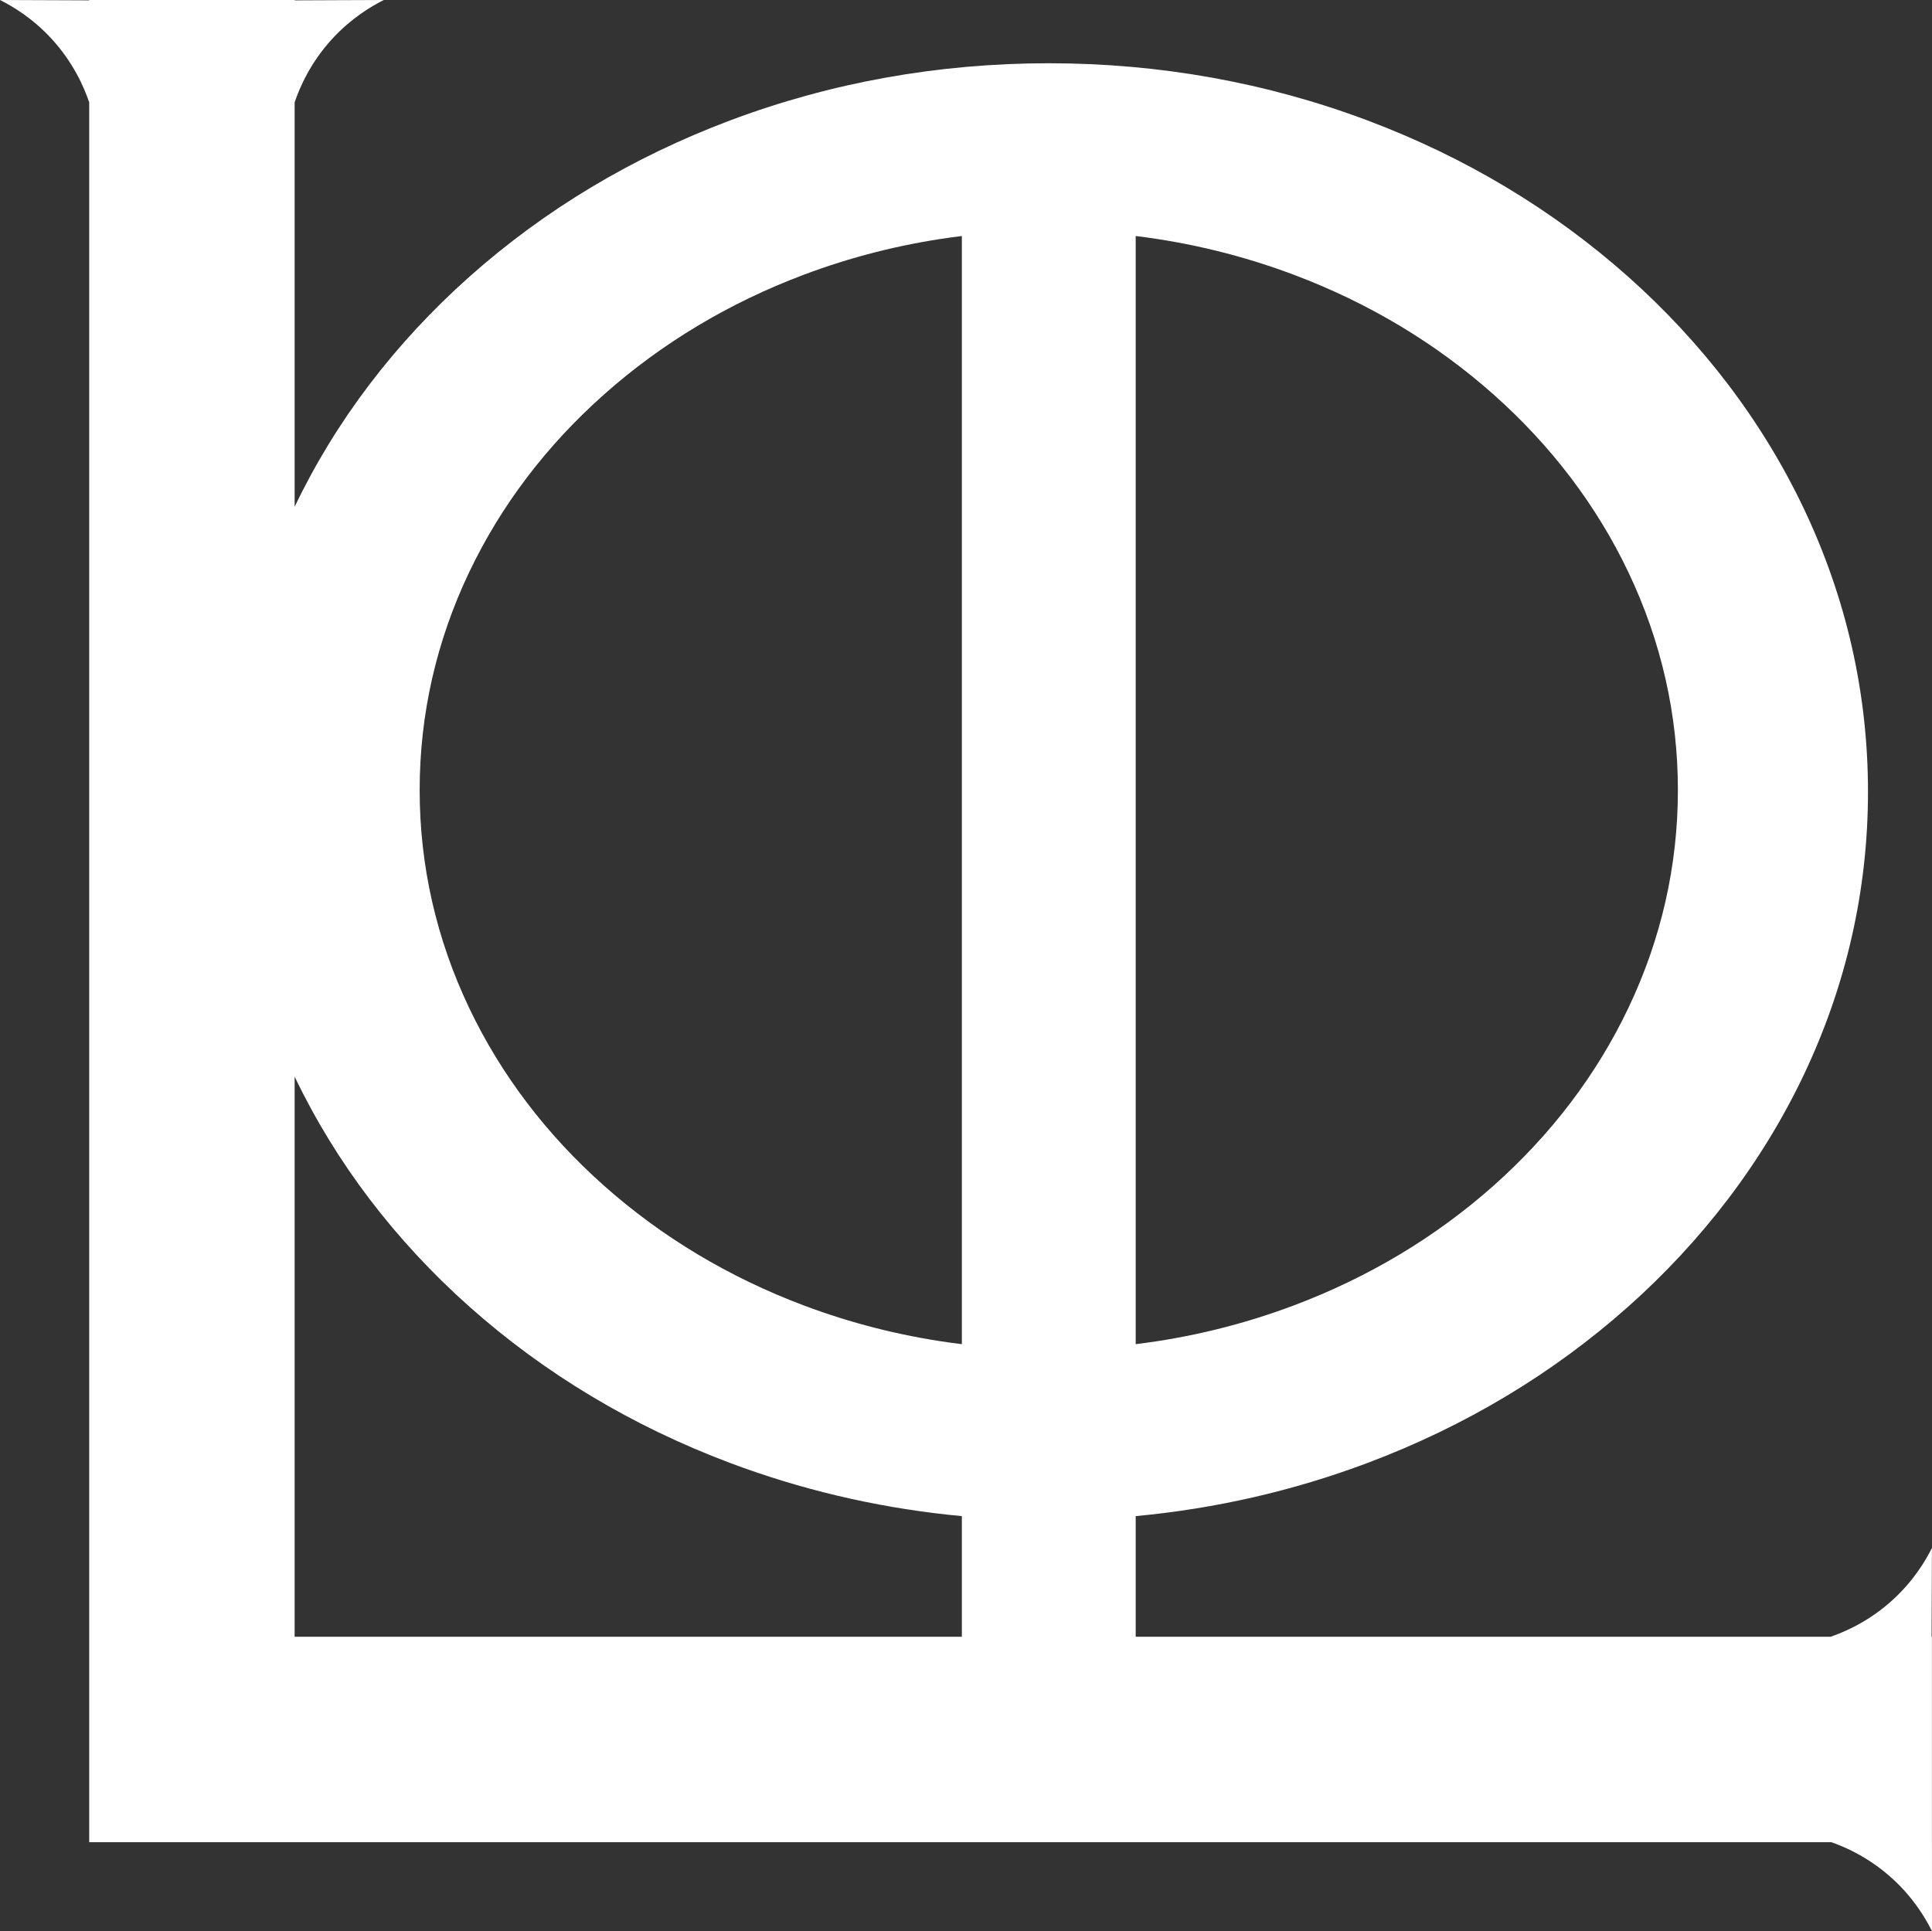 <?xml version="1.0" encoding="UTF-8"?>
<svg id="Ebene_1" xmlns="http://www.w3.org/2000/svg" viewBox="0 0 2718.08 2717.3">
  <rect x="0" y="0" width="2718.08" height="2717.3" fill="#333333" stroke="none"/>
  <defs>
    <style>
      .cls-1 {
        fill: #fff;
      }
    </style>
  </defs>
  <path class="cls-1" d="M2718.02,2591.3h-.02v-287.8s0-.5,0-.5h-.5c.17-41.66.33-83.33.5-124.99-9.23,18.47-25.76,45.87-54,72-33.23,30.75-67.54,45.71-88.62,52.99h-977.58s0-169.76,0-169.76c112.43-10.5,221.75-35.56,326.3-74.88,137.23-51.62,260.48-125.52,366.33-219.64,52.16-46.38,99.5-97.42,140.74-151.69,41.63-54.79,77.38-113.37,106.27-174.1,60.1-126.37,90.58-260.6,90.58-398.98s-30.47-272.61-90.58-398.97c-28.89-60.74-64.64-119.31-106.27-174.11-41.24-54.27-88.58-105.3-140.74-151.68-105.85-94.13-229.1-168.02-366.33-219.64-142.09-53.44-293.01-80.54-448.59-80.54s-306.5,27.1-448.59,80.54c-137.23,51.62-260.48,125.51-366.33,219.64-52.16,46.38-99.5,97.41-140.74,151.68-41.19,54.22-76.62,112.14-105.34,172.2V135.06l.03,8.94c7.1-20.94,22.05-56.04,53.47-90,26.13-28.24,53.53-44.77,72-54-41.83.17-83.67.33-125.5.5v-.5H125.5v.5C83.67.33,41.83.17,0,0c18.47,9.23,45.87,25.76,72,54,31.42,33.96,46.37,69.06,53.47,90l.03-8.94v2456.94h289s2161.93,0,2161.93,0c21.1,7.42,55.06,22.52,87.9,53.11,28.15,26.22,44.58,53.69,53.75,72.19-.02-42-.04-84-.06-126ZM1597.79,332.08c76.4,9.35,150.78,27.55,222.24,54.43,105.4,39.65,200.06,96.4,281.34,168.68,81.28,72.28,145.09,156.45,189.67,250.17,46.15,97.02,69.55,200.09,69.55,306.33s-23.4,209.3-69.55,306.32c-44.58,93.72-108.39,177.89-189.67,250.17-81.28,72.28-175.94,129.04-281.34,168.68-71.46,26.88-145.84,45.08-222.24,54.44V332.08ZM1353.21,2303H414.5s0-788.17,0-788.17c28.73,60.05,64.15,117.98,105.34,172.19,41.24,54.27,88.58,105.31,140.74,151.69,105.85,94.12,229.1,168.02,366.33,219.64,99,37.23,202.29,61.68,308.46,73.09.17.02.33.03.5.05s.33.04.5.05c5.61.6,11.22,1.16,16.84,1.68v169.78ZM1353.21,1891.31c-5.63-.69-11.24-1.43-16.84-2.21-.17-.03-.33-.05-.5-.08-.17-.02-.34-.04-.5-.07-70.15-9.9-138.51-27.31-204.4-52.09-105.4-39.64-200.06-96.4-281.34-168.68-81.28-72.28-145.09-156.45-189.67-250.17-46.15-97.02-69.55-200.08-69.55-306.32s23.4-209.31,69.55-306.33c44.58-93.72,108.39-177.89,189.67-250.17,81.28-72.28,175.94-129.03,281.34-168.68,65.89-24.78,134.26-42.19,204.4-52.08.16-.03.33-.05.5-.07.17-.03.33-.05.5-.08,5.61-.78,11.22-1.52,16.84-2.21v1559.24Z"/>
</svg>